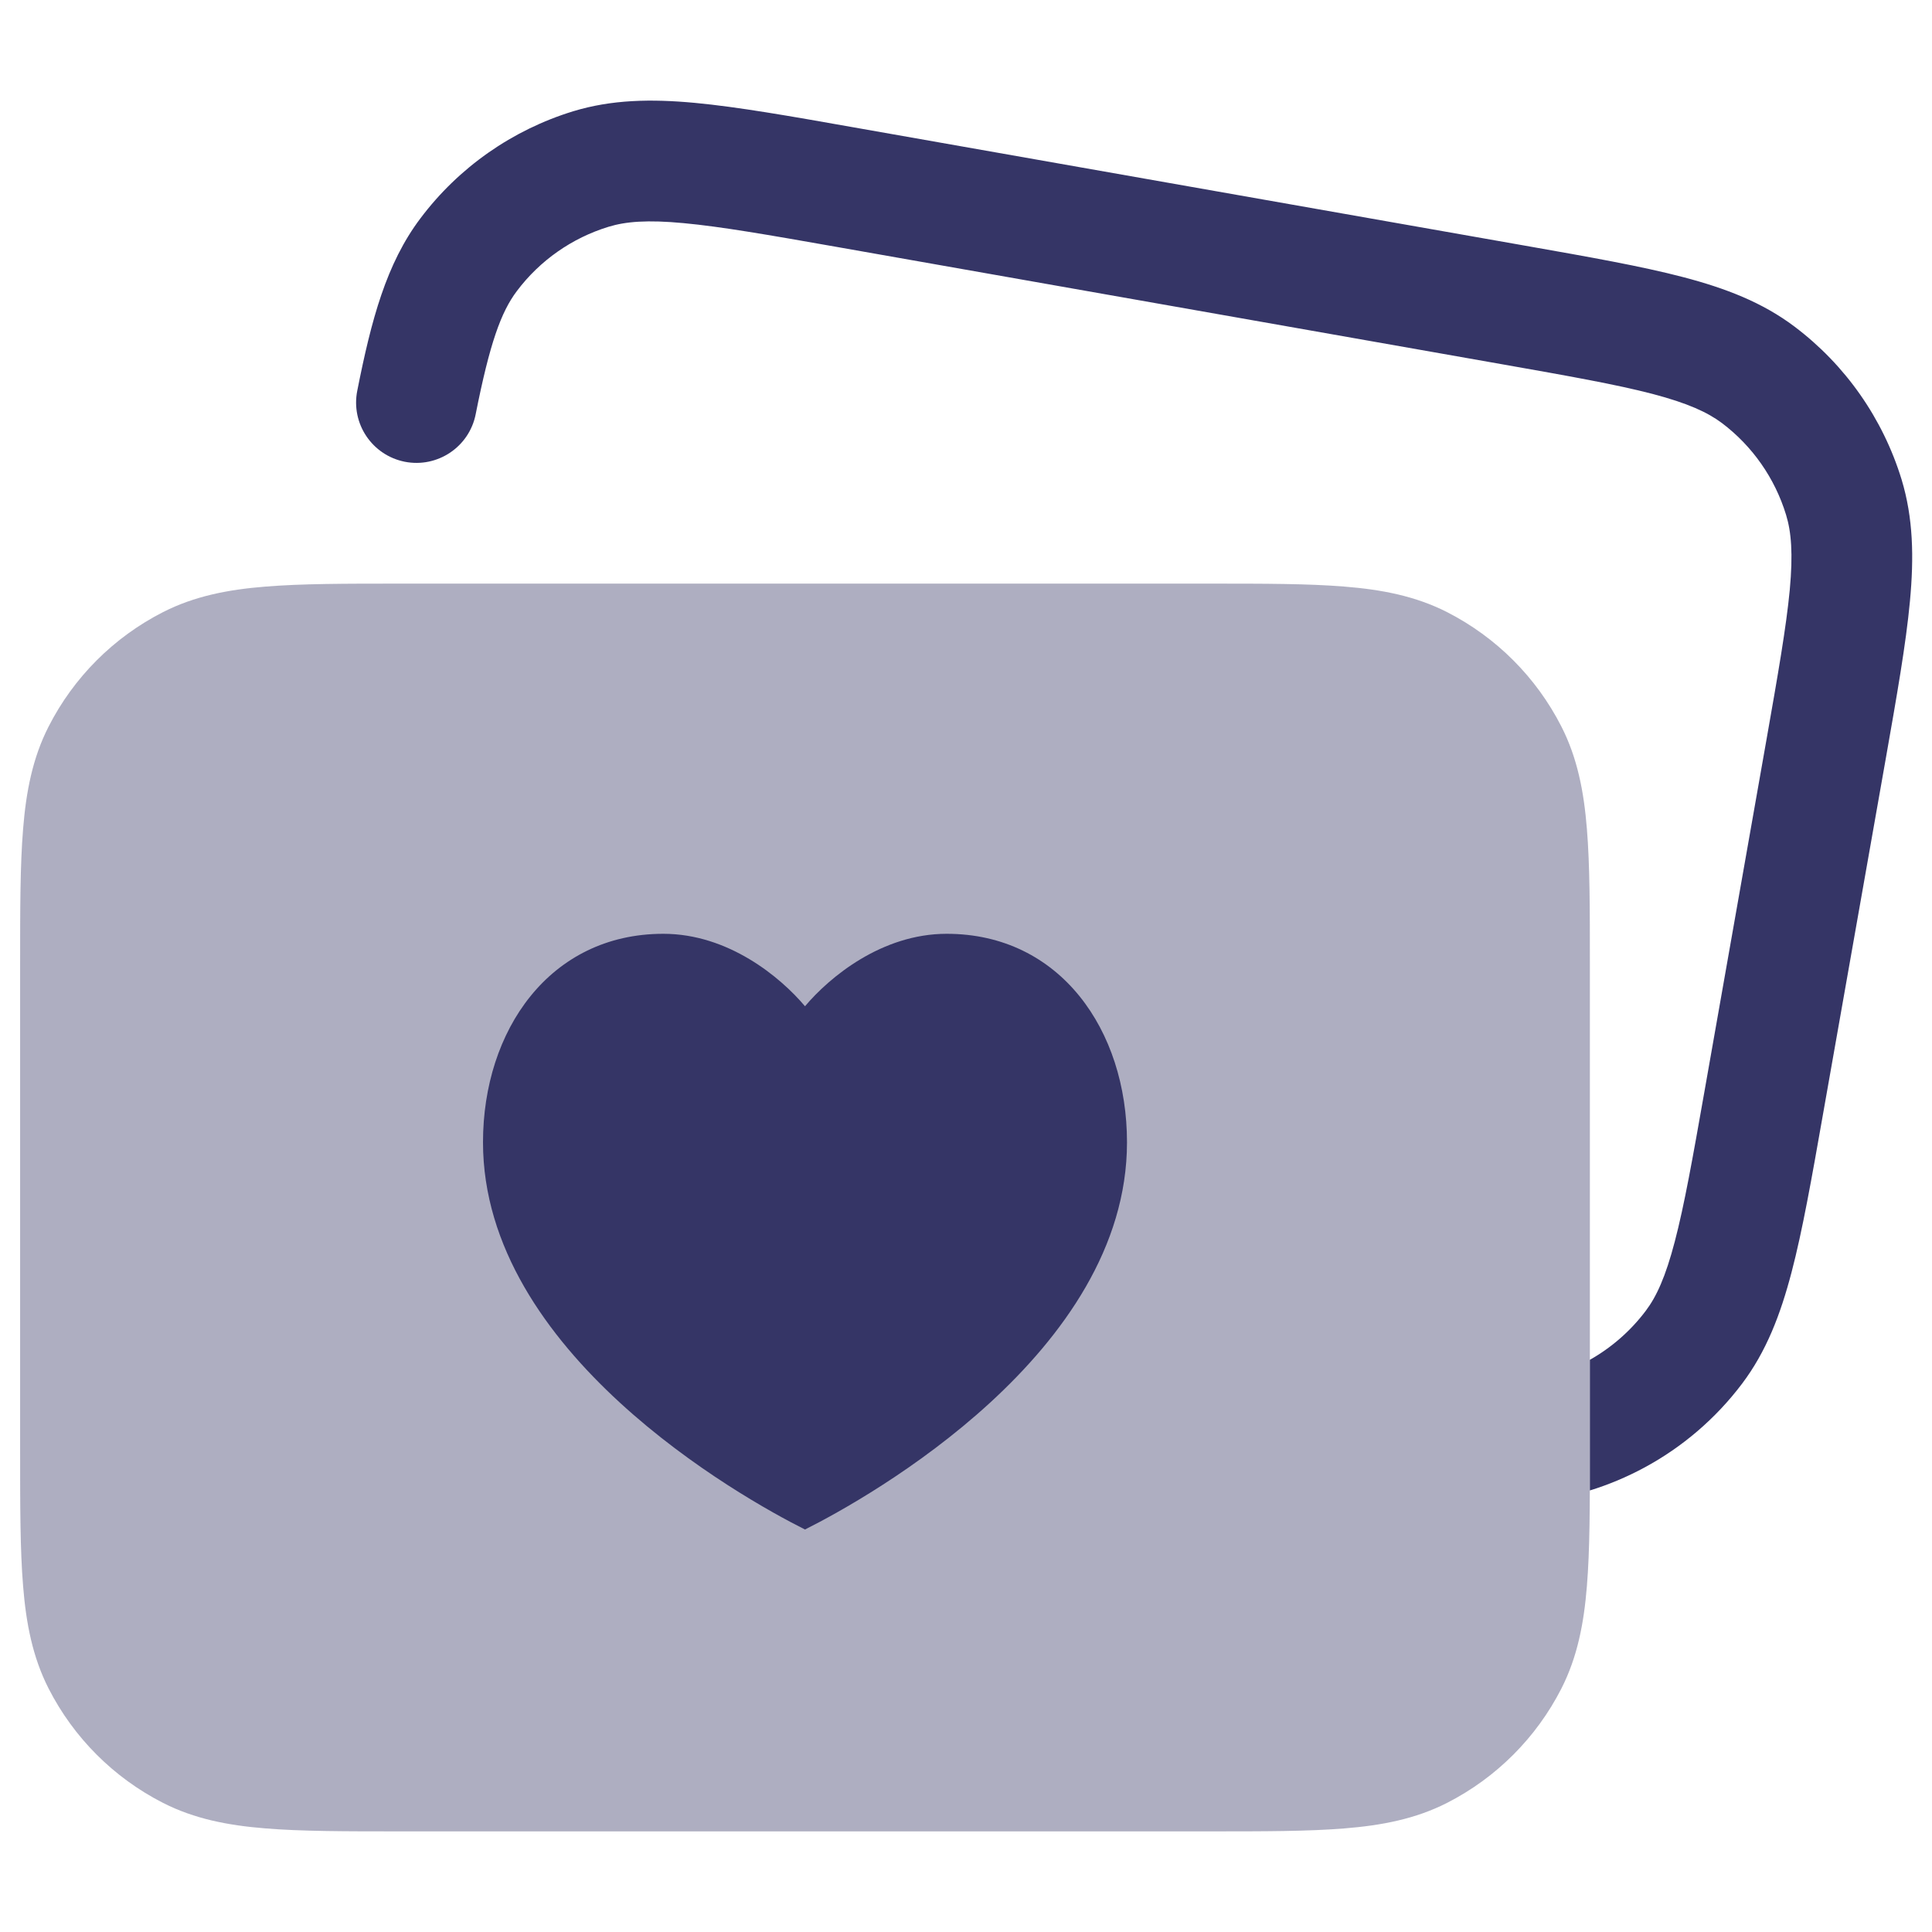 <svg width="24" height="24" viewBox="0 0 24 24" fill="none" xmlns="http://www.w3.org/2000/svg">
<path opacity="0.4" d="M15.031 7.25H4.969C4.295 7.25 3.744 7.25 3.297 7.287C2.834 7.324 2.415 7.405 2.025 7.604C1.413 7.916 0.916 8.413 0.604 9.025C0.405 9.415 0.324 9.834 0.287 10.297C0.25 10.745 0.25 11.295 0.25 11.969V18.031C0.25 18.705 0.25 19.256 0.287 19.703C0.324 20.166 0.405 20.585 0.604 20.976C0.916 21.587 1.413 22.084 2.025 22.396C2.415 22.595 2.834 22.676 3.297 22.713C3.744 22.75 4.295 22.75 4.969 22.75H15.031C15.705 22.75 16.256 22.75 16.703 22.713C17.166 22.676 17.585 22.595 17.976 22.396C18.587 22.084 19.084 21.587 19.396 20.976C19.595 20.585 19.676 20.166 19.713 19.703C19.75 19.256 19.75 18.705 19.75 18.031V11.969C19.75 11.295 19.75 10.745 19.713 10.297C19.676 9.834 19.595 9.415 19.396 9.025C19.084 8.413 18.587 7.916 17.976 7.604C17.585 7.405 17.166 7.324 16.703 7.287C16.256 7.25 15.705 7.25 15.031 7.25Z" fill="#353566"/>
<path d="M10.61 1.583L18.946 3.052C19.746 3.193 20.392 3.307 20.907 3.442C21.438 3.581 21.894 3.757 22.292 4.057C22.925 4.534 23.39 5.199 23.622 5.956C23.767 6.433 23.777 6.922 23.726 7.468C23.677 7.998 23.563 8.644 23.422 9.445L22.646 13.841C22.505 14.642 22.391 15.287 22.256 15.802C22.117 16.333 21.941 16.79 21.641 17.188C21.314 17.622 20.897 17.978 20.423 18.233C20.209 18.348 19.984 18.443 19.75 18.515C19.75 18.361 19.75 18.2 19.75 18.032V16.892C20.019 16.74 20.255 16.534 20.443 16.285C20.577 16.108 20.69 15.863 20.805 15.422C20.923 14.973 21.027 14.388 21.175 13.549L21.939 9.216C22.087 8.376 22.189 7.791 22.233 7.329C22.275 6.875 22.252 6.607 22.187 6.395C22.048 5.94 21.769 5.541 21.39 5.255C21.212 5.122 20.968 5.009 20.527 4.893C20.078 4.776 19.493 4.672 18.654 4.524L10.381 3.065C9.542 2.917 8.956 2.815 8.494 2.772C8.041 2.729 7.772 2.752 7.56 2.817C7.106 2.956 6.707 3.235 6.421 3.615C6.224 3.876 6.084 4.263 5.909 5.146C5.829 5.552 5.434 5.816 5.028 5.736C4.622 5.655 4.357 5.261 4.438 4.854C4.613 3.971 4.799 3.274 5.223 2.712C5.699 2.079 6.364 1.614 7.121 1.382C7.598 1.237 8.087 1.227 8.633 1.278C9.164 1.328 9.809 1.441 10.61 1.583Z" fill="#353566"/>
<path d="M11.76 11.6C10.954 11.6 10.306 12.137 10 12.5C9.694 12.137 9.047 11.6 8.24 11.6C6.829 11.6 6 12.8 6 14.19C6 16.8 9.2 18.6 10 19C10.8 18.6 14 16.8 14 14.19C14 12.8 13.171 11.6 11.76 11.6Z" fill="#353566"/>
</svg>
